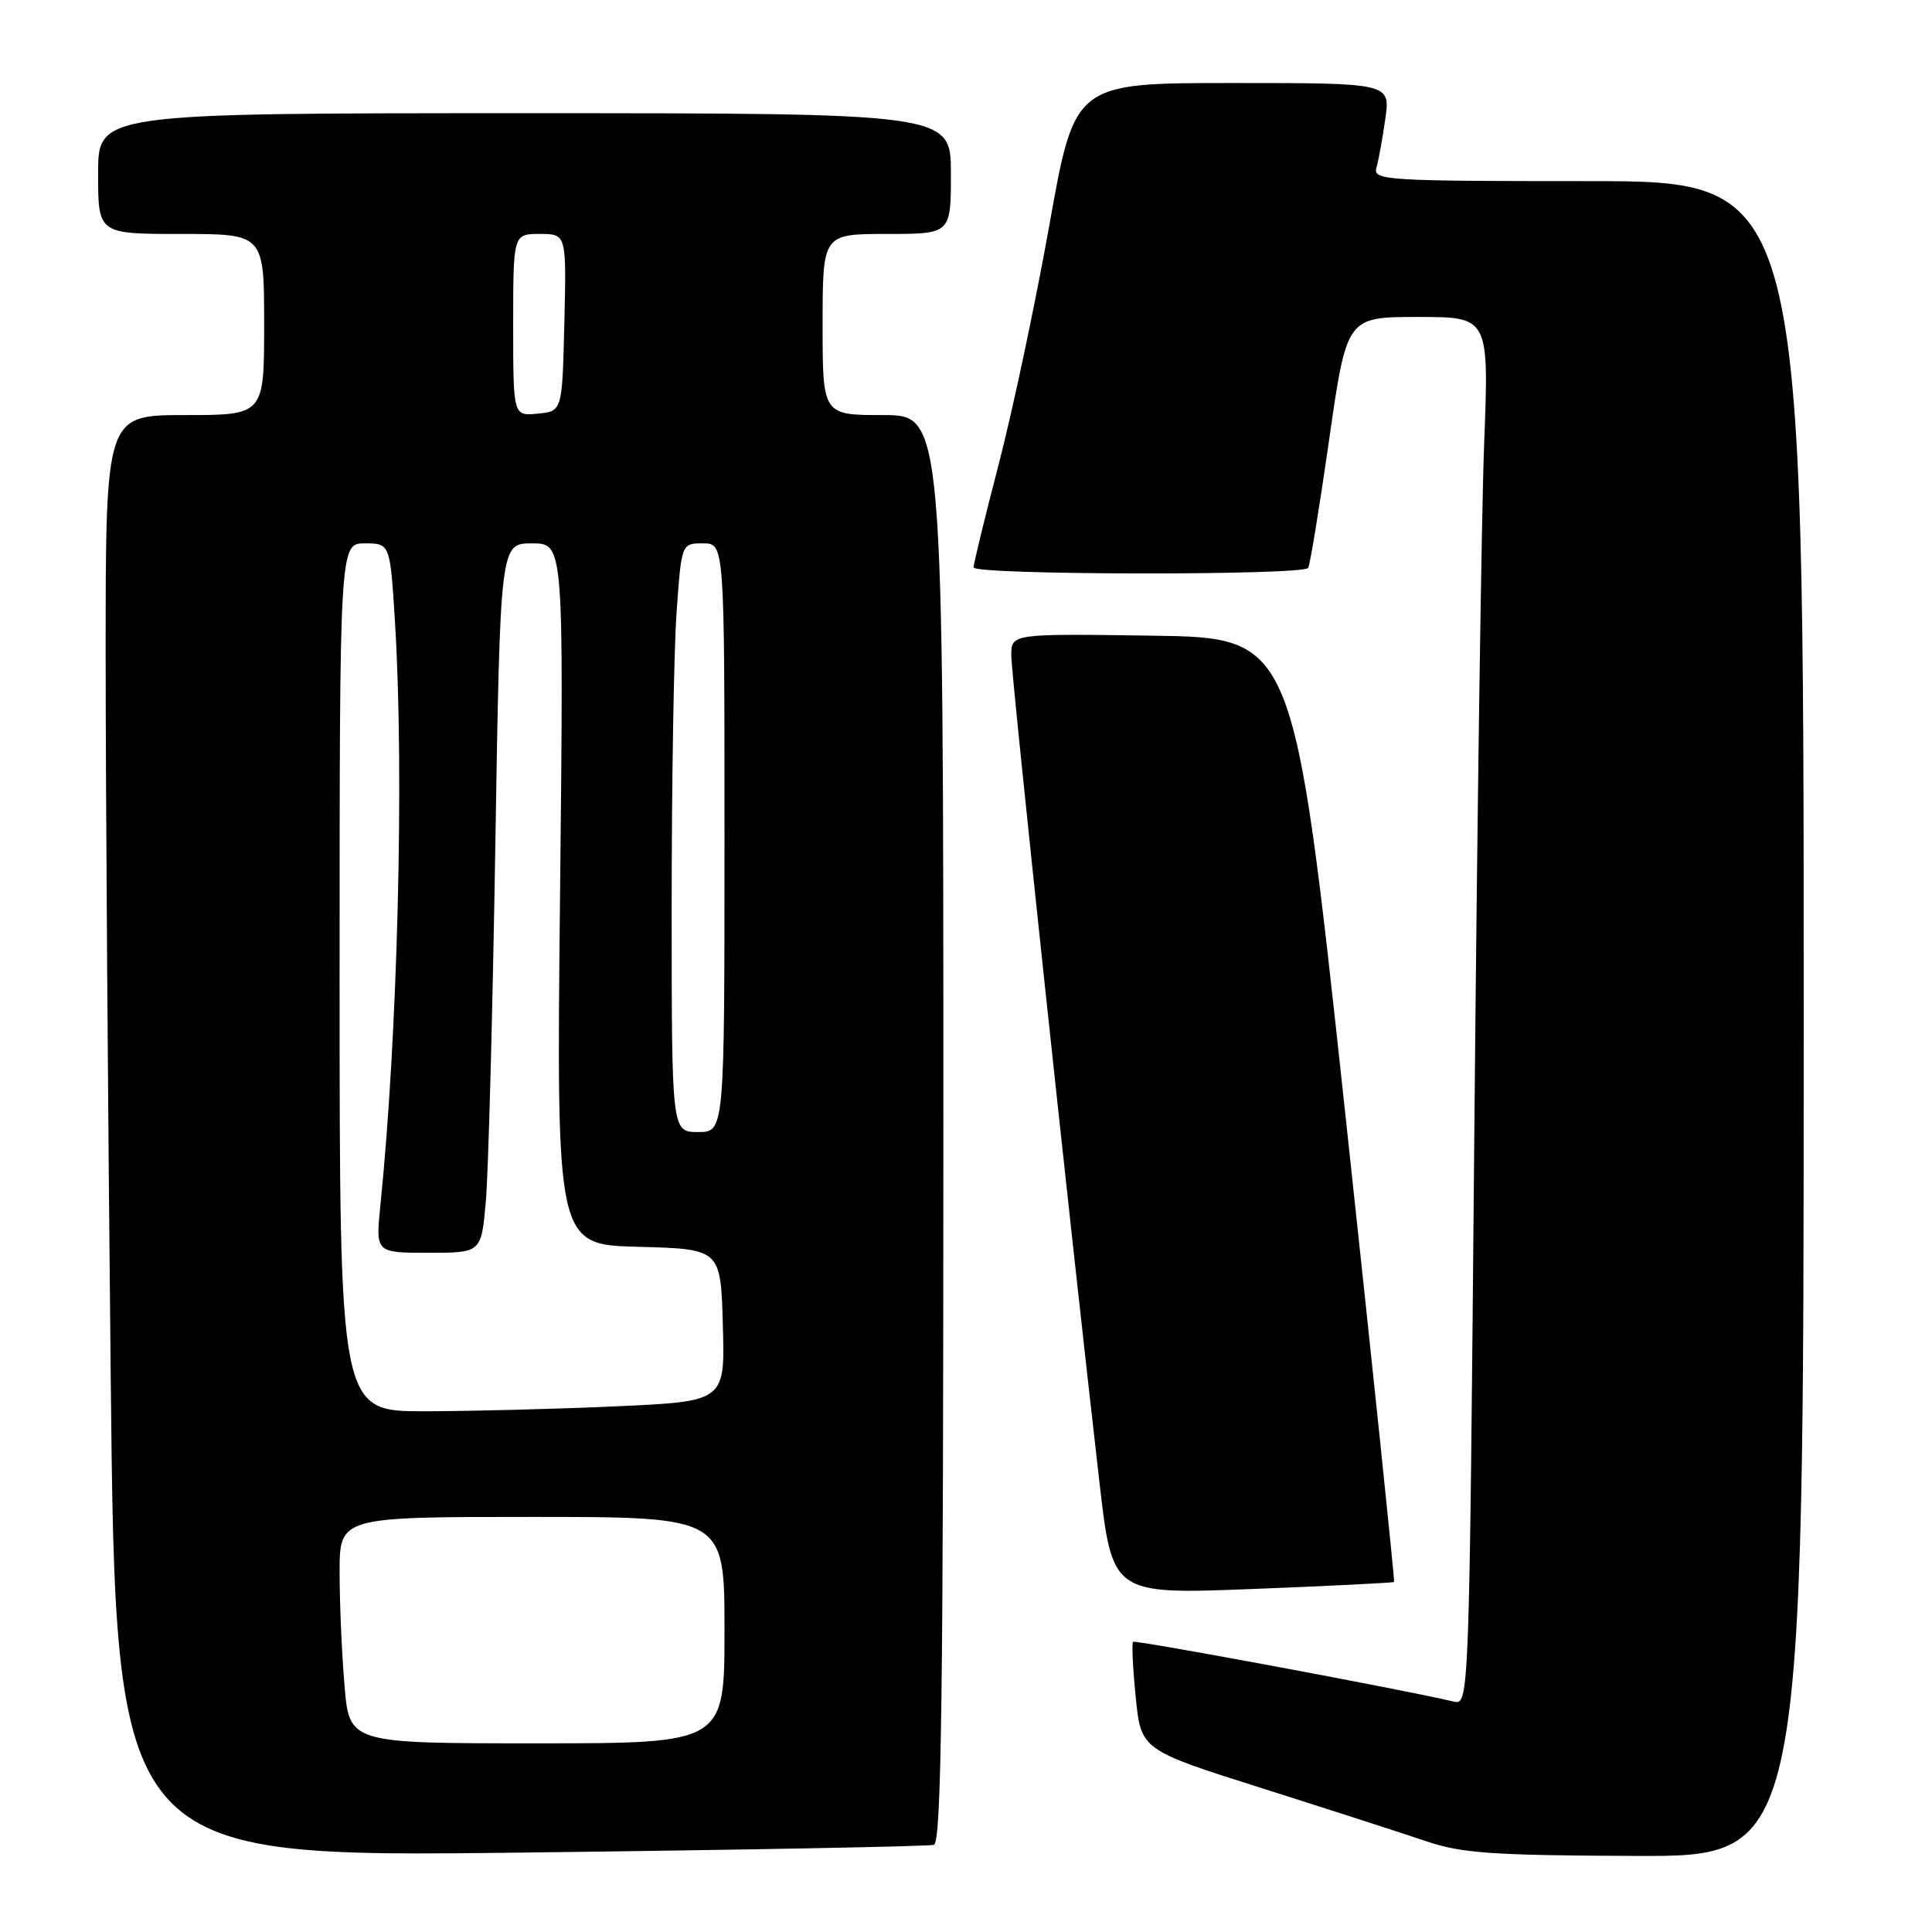 <?xml version="1.0" encoding="UTF-8" standalone="no"?>
<!DOCTYPE svg PUBLIC "-//W3C//DTD SVG 1.1//EN" "http://www.w3.org/Graphics/SVG/1.1/DTD/svg11.dtd" >
<svg xmlns="http://www.w3.org/2000/svg" xmlns:xlink="http://www.w3.org/1999/xlink" version="1.1" viewBox="0 0 256 256">
 <g >
 <path fill="currentColor"
d=" M 123.75 244.45 C 124.74 244.14 125.00 224.28 125.00 149.53 C 125.00 55.00 125.00 55.00 117.00 55.00 C 109.00 55.00 109.00 55.00 109.00 43.00 C 109.00 31.00 109.00 31.00 117.50 31.00 C 126.00 31.00 126.00 31.00 126.00 23.00 C 126.00 15.00 126.00 15.00 69.50 15.00 C 13.00 15.00 13.00 15.00 13.00 23.00 C 13.00 31.00 13.00 31.00 24.00 31.00 C 35.00 31.00 35.00 31.00 35.00 43.00 C 35.00 55.00 35.00 55.00 24.50 55.00 C 14.00 55.00 14.00 55.00 14.00 86.75 C 14.00 104.21 14.30 147.21 14.67 182.31 C 15.33 246.11 15.33 246.11 68.91 245.48 C 98.39 245.13 123.06 244.66 123.75 244.45 Z  M 239.00 135.00 C 239.00 24.00 239.00 24.00 210.43 24.00 C 183.70 24.00 181.90 23.89 182.38 22.25 C 182.66 21.29 183.19 18.36 183.56 15.75 C 184.23 11.00 184.23 11.00 163.32 11.00 C 142.41 11.00 142.41 11.00 139.07 29.69 C 137.24 39.97 134.22 54.23 132.37 61.37 C 130.51 68.52 129.00 74.73 129.00 75.18 C 129.00 76.21 172.71 76.27 173.34 75.25 C 173.59 74.84 174.84 67.19 176.12 58.25 C 178.45 42.00 178.45 42.00 187.88 42.00 C 197.30 42.00 197.30 42.00 196.66 58.75 C 196.30 67.96 195.72 109.35 195.35 150.73 C 194.68 225.96 194.68 225.96 192.59 225.46 C 186.26 223.94 150.44 217.27 150.14 217.55 C 149.95 217.73 150.10 221.03 150.49 224.88 C 151.19 231.88 151.19 231.88 167.35 236.99 C 176.23 239.81 185.97 242.95 189.00 243.98 C 193.68 245.57 197.80 245.85 216.75 245.92 C 239.00 246.00 239.00 246.00 239.00 135.00 Z  M 184.72 209.62 C 184.83 209.50 181.90 181.30 178.19 146.95 C 171.44 84.50 171.44 84.50 152.72 84.23 C 134.00 83.96 134.00 83.96 134.00 86.86 C 134.00 89.56 141.79 162.61 145.68 196.38 C 147.39 211.27 147.39 211.27 165.94 210.55 C 176.15 210.15 184.60 209.73 184.72 209.62 Z  M 45.65 223.35 C 45.29 219.14 45.00 212.39 45.00 208.35 C 45.00 201.00 45.00 201.00 70.50 201.00 C 96.00 201.00 96.00 201.00 96.00 216.00 C 96.00 231.00 96.00 231.00 71.15 231.00 C 46.29 231.00 46.29 231.00 45.65 223.35 Z  M 45.00 129.50 C 45.00 72.00 45.00 72.00 48.35 72.00 C 51.70 72.00 51.70 72.00 52.35 82.66 C 53.57 102.66 52.70 137.19 50.40 159.75 C 49.77 166.00 49.77 166.00 56.77 166.00 C 63.77 166.00 63.77 166.00 64.37 159.25 C 64.71 155.54 65.27 134.39 65.63 112.25 C 66.28 72.00 66.28 72.00 70.49 72.00 C 74.70 72.00 74.70 72.00 74.21 118.46 C 73.72 164.93 73.72 164.93 84.61 165.21 C 95.50 165.50 95.50 165.50 95.78 175.59 C 96.07 185.69 96.07 185.69 81.78 186.34 C 73.93 186.70 62.44 186.99 56.25 187.00 C 45.00 187.00 45.00 187.00 45.00 129.50 Z  M 89.00 120.15 C 89.00 103.74 89.29 86.19 89.65 81.15 C 90.30 72.00 90.30 72.00 93.15 72.00 C 96.00 72.00 96.00 72.00 96.00 111.00 C 96.00 150.00 96.00 150.00 92.50 150.00 C 89.00 150.00 89.00 150.00 89.00 120.15 Z  M 68.00 43.06 C 68.00 31.00 68.00 31.00 71.53 31.00 C 75.06 31.00 75.06 31.00 74.78 42.75 C 74.50 54.50 74.50 54.50 71.25 54.81 C 68.00 55.13 68.00 55.13 68.00 43.06 Z "/>
</g>
</svg>